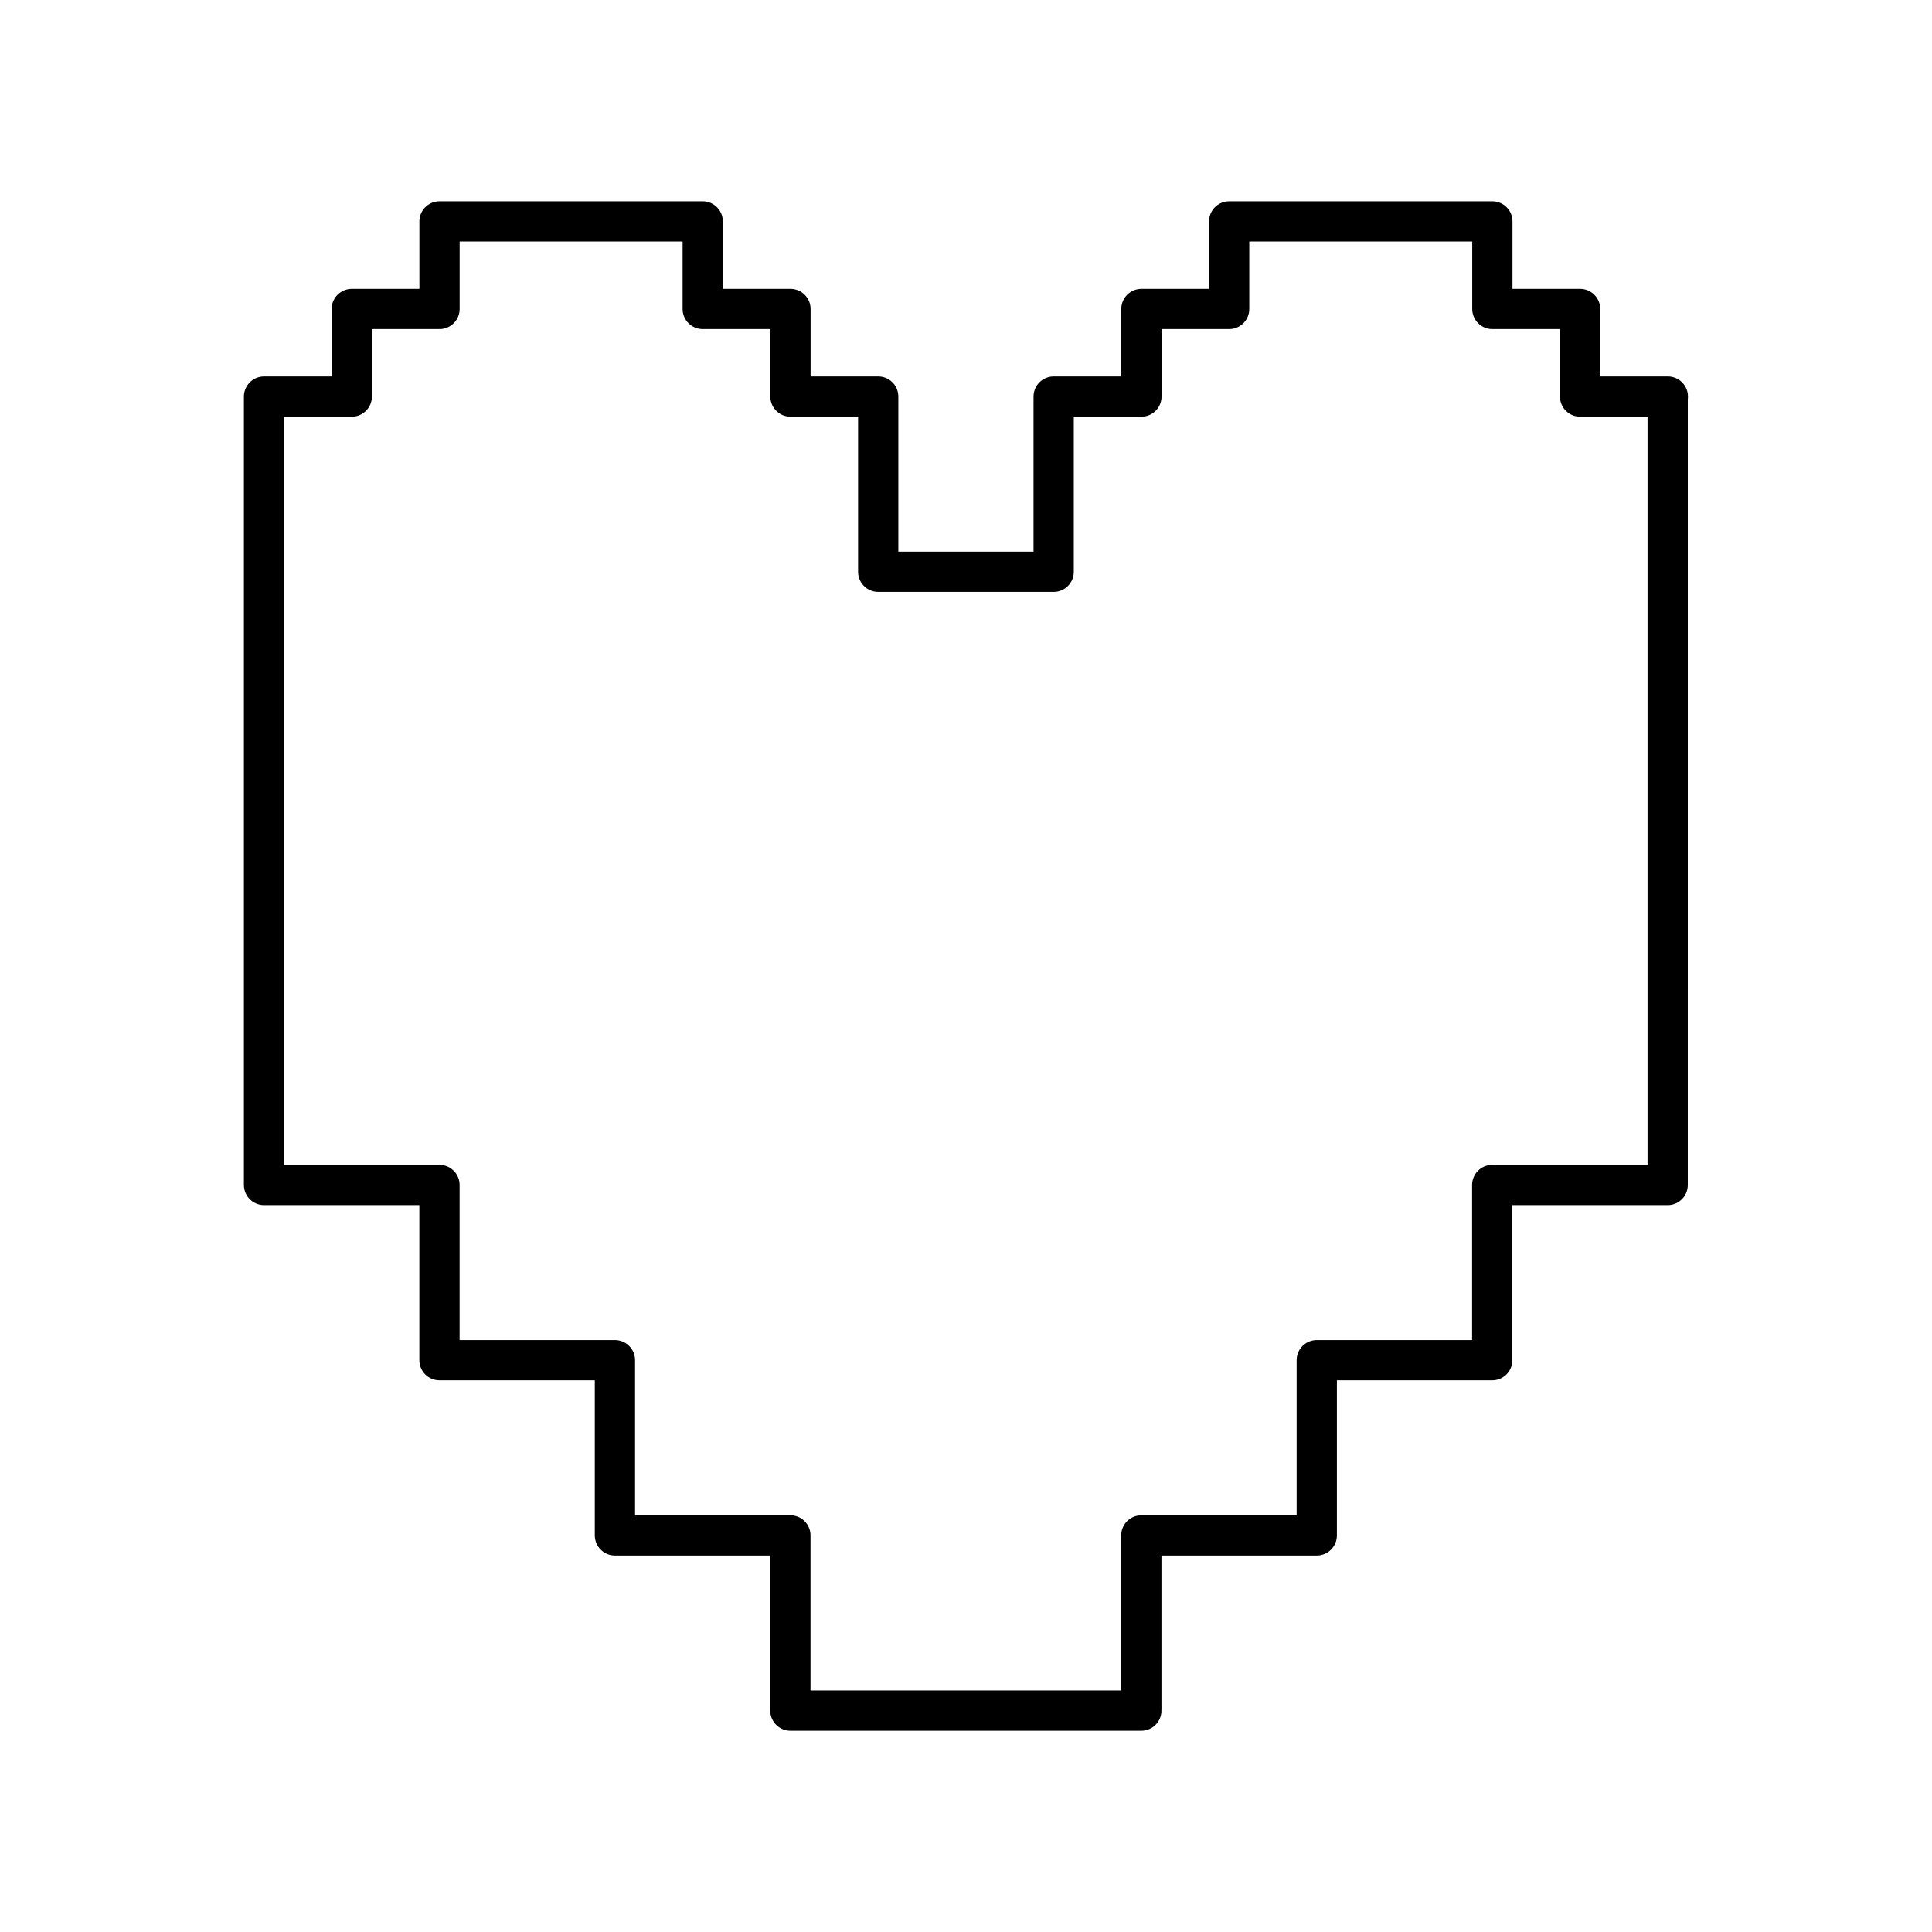 <?xml version="1.0" encoding="UTF-8"?><svg id="a" xmlns="http://www.w3.org/2000/svg" viewBox="0 0 48 48"><defs><style>.b{fill:none;stroke:#000;stroke-linecap:round;stroke-linejoin:round;}</style></defs><path class="b" d="M41.437,9.853h-2.18v-2.176h-2.18v-2.176h-6.539v2.176h-2.18v2.176h-2.18v4.353h-4.359v-4.353h-2.18v-2.176h-2.18v-2.176h-6.539v2.176h-2.18v2.176h-2.18v19.588h4.359v4.353h4.359v4.353h4.359v4.353h8.719v-4.353h4.359v-4.353h4.359v-4.353h4.359V9.853Z"/></svg>